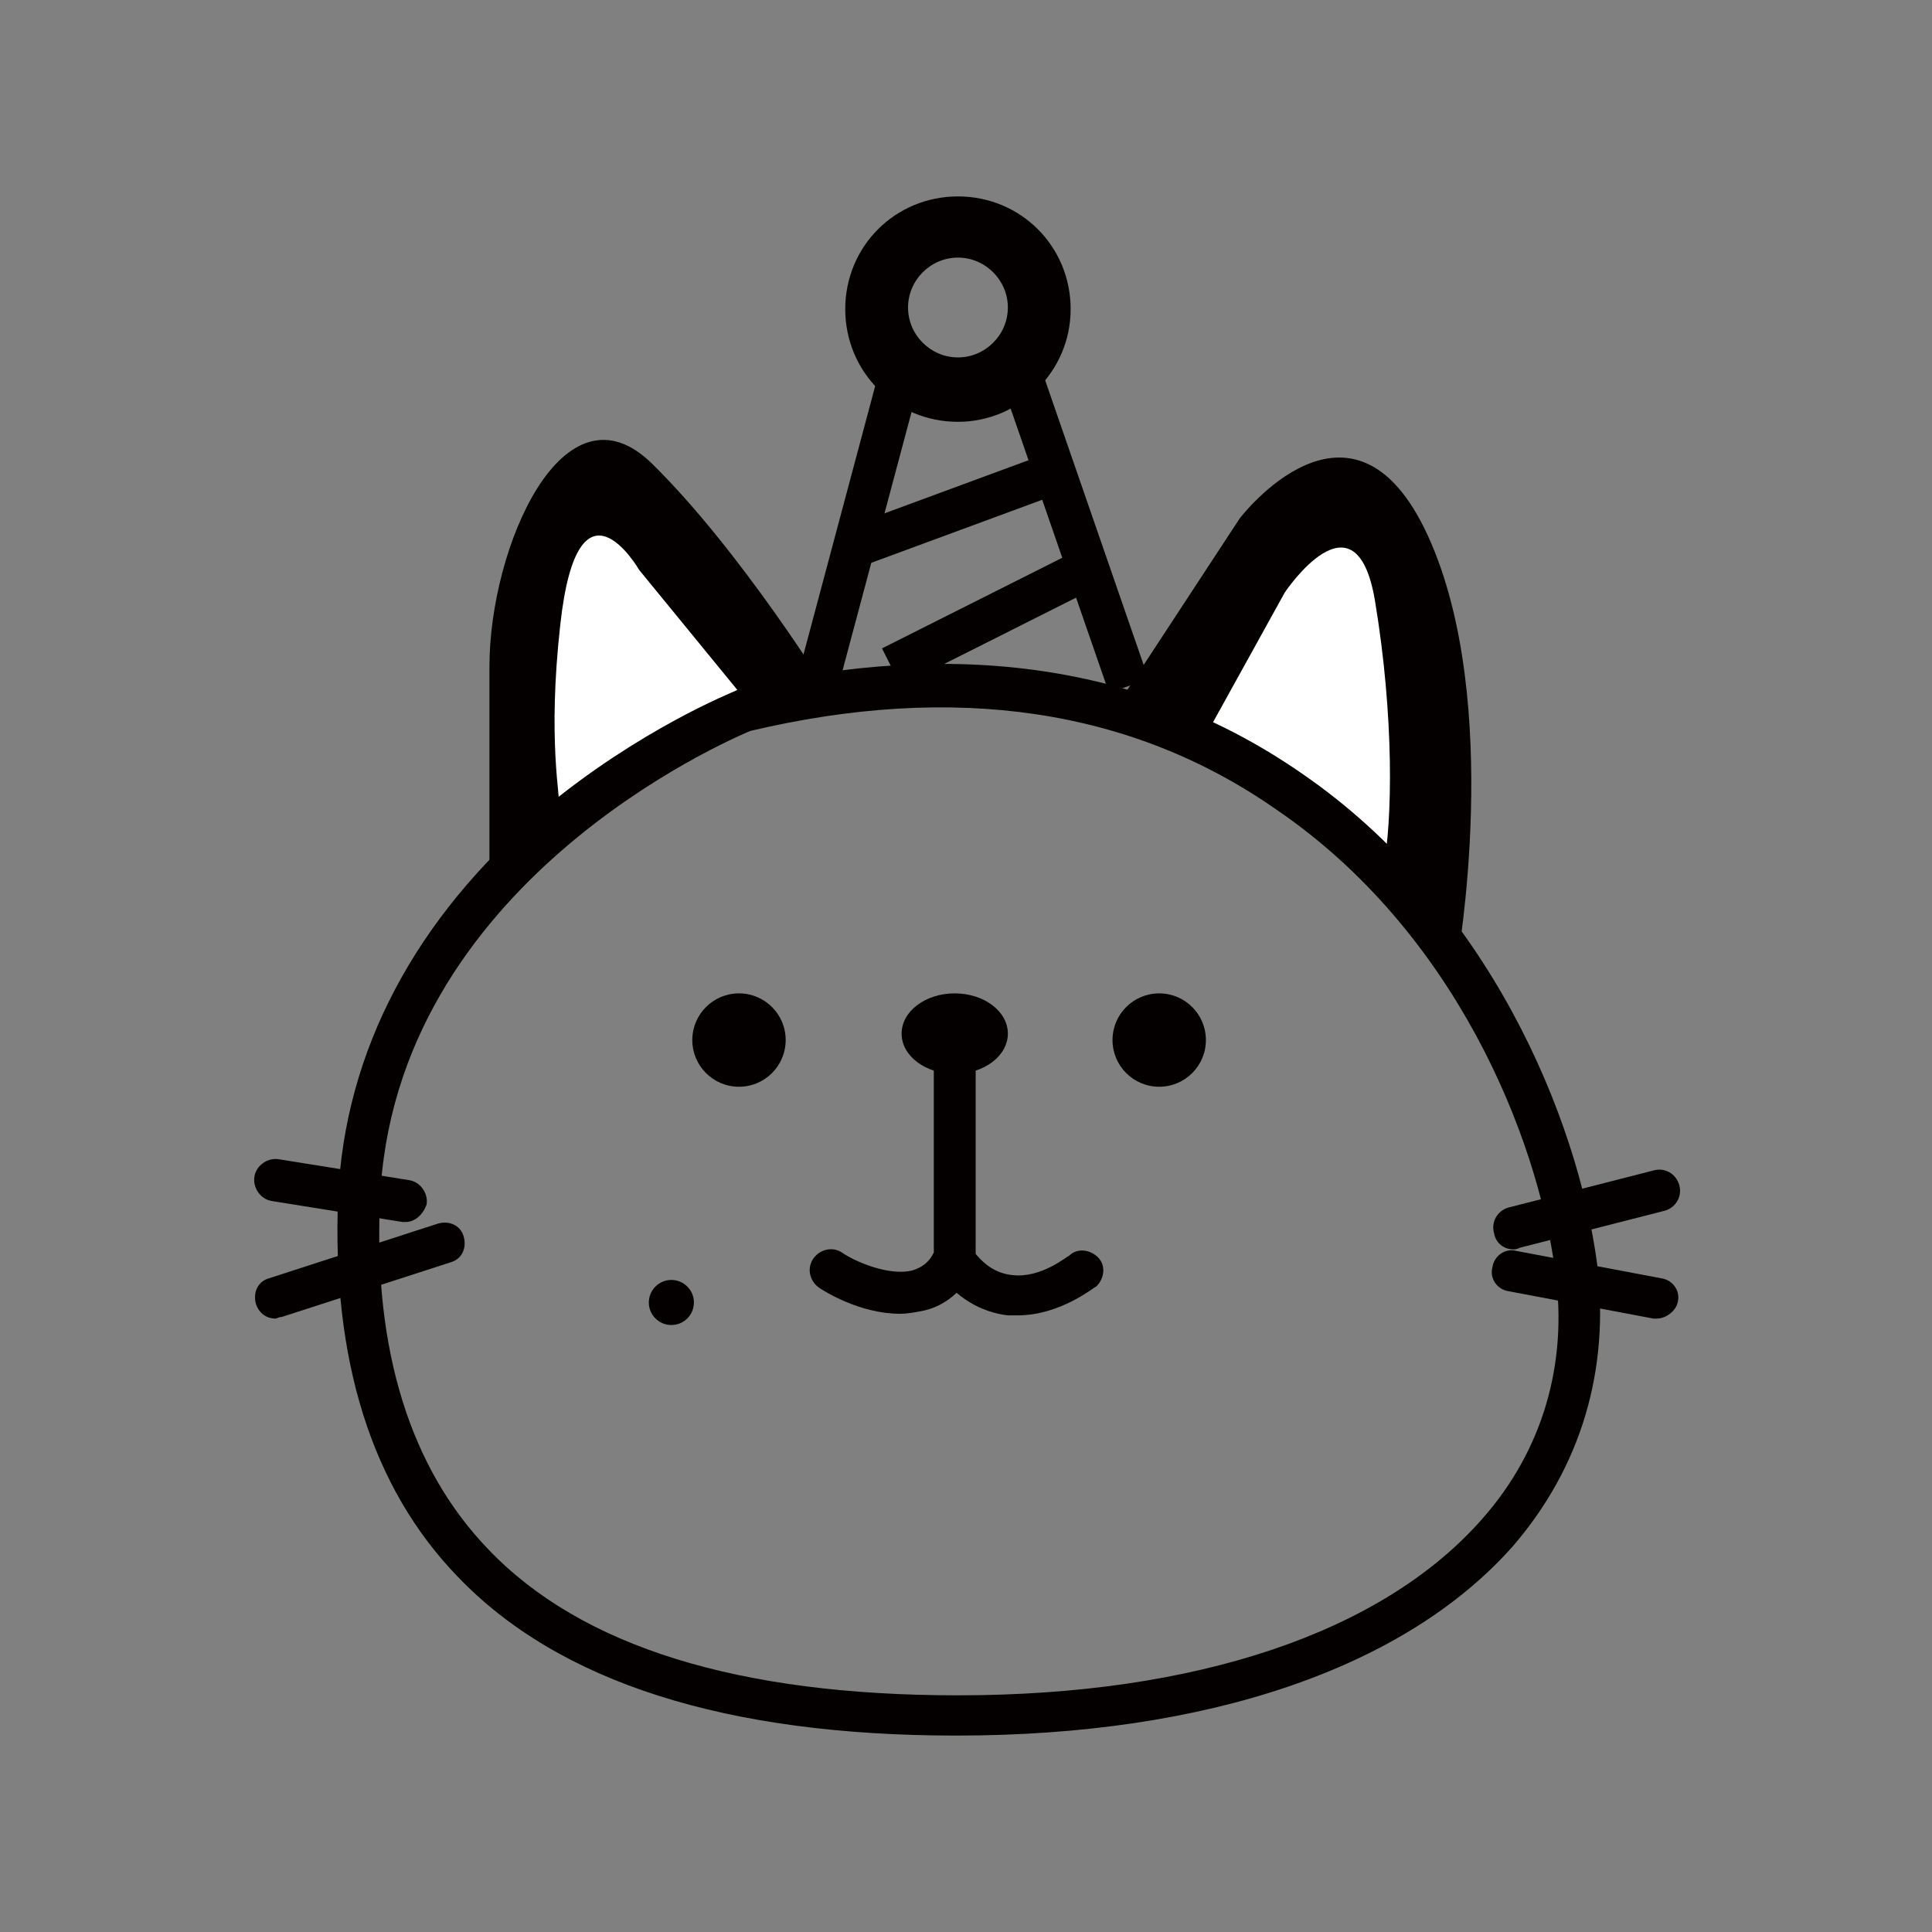<?xml version="1.0" encoding="utf-8"?>
<!-- Generator: Adobe Illustrator 20.1.0, SVG Export Plug-In . SVG Version: 6.00 Build 0)  -->
<svg version="1.1" id="圖層_1" xmlns="http://www.w3.org/2000/svg" xmlns:xlink="http://www.w3.org/1999/xlink" x="0px" y="0px"
	 viewBox="0 0 120 120" style="enable-background:new 0 0 120 120;" xml:space="preserve">
<rect x="0" y="0" width="120" height="120" fill="#808080" stroke="none"/>
<style type="text/css">
	.st0{fill:#040000;}
	.st1{fill:#FFFFFF;}
</style>
<g>
	<path class="st0" d="M51.5,43.1c0,0-5.5-8.9-11-14.3s-10.1,5.2-10.1,12.6s0,13.8,0,13.8S39.6,43.8,51.5,43.1z"/>
	<path class="st1" d="M46,43.1l-6.3-7.7c0,0-3.8-6.6-4.9,3.4c-0.8,7.2,0,10.6,0,12C34.8,50.9,41.5,44.8,46,43.1z"/>
	<path class="st0" d="M69.2,44.1l7.8-11.9c0,0,7-9.2,11.7,1.1c4.7,10.3,1.8,26.5,1.8,26.5S82.1,46.3,69.2,44.1z"/>
	<path class="st1" d="M75.1,45.3l4.7-8.5c0,0,4.4-6.6,5.6,0.5c1.2,7.2,1.1,13.8,0.5,16.7C85.8,54.1,78.6,46.4,75.1,45.3z"/>
	<path class="st0" d="M59.4,107.8c-14.3,0-24.7-3.3-31-9.9c-5.3-5.5-7.8-13.4-7.4-23.5c0.4-9.1,4.8-17.4,12.7-24.1
		c6-5,11.8-7.3,12-7.4l0.2-0.1c13.5-3.2,25.2-1.5,34.9,5.2c11.7,8,17.2,21.5,18.4,30.5C100,85.1,98.2,91.1,94,96
		C87.3,103.6,75,107.8,59.4,107.8z M46.6,45.4c-1.4,0.6-22.2,9.5-23,29.2c-0.4,9.3,1.9,16.6,6.7,21.6c5.8,6.1,15.6,9.1,29.2,9.1
		c14.8,0,26.4-3.9,32.6-11c3.7-4.2,5.3-9.6,4.5-15.3c-1.1-8.5-6.3-21.2-17.3-28.7C70.3,44,59.3,42.4,46.6,45.4z"/>
	<path class="st0" d="M25.2,75.9c-0.1,0-0.1,0-0.2,0l-8.1-1.3c-0.7-0.1-1.2-0.8-1.1-1.5c0.1-0.7,0.8-1.2,1.5-1.1l8.1,1.3
		c0.7,0.1,1.2,0.8,1.1,1.5C26.3,75.4,25.8,75.9,25.2,75.9z"/>
	<path class="st0" d="M17.1,81.9c-0.5,0-1-0.3-1.2-0.9c-0.2-0.7,0.1-1.4,0.8-1.6l10.5-3.4c0.7-0.2,1.4,0.1,1.6,0.8
		c0.2,0.7-0.1,1.4-0.8,1.6l-10.5,3.4C17.3,81.8,17.2,81.9,17.1,81.9z"/>
	<path class="st0" d="M94,77.6c-0.6,0-1.1-0.4-1.2-1c-0.2-0.7,0.2-1.4,0.9-1.6l9-2.3c0.7-0.2,1.4,0.2,1.6,0.9
		c0.2,0.7-0.2,1.4-0.9,1.6l-9,2.3C94.2,77.6,94.1,77.6,94,77.6z"/>
	<path class="st0" d="M102.9,81.9c-0.1,0-0.2,0-0.2,0l-9-1.7c-0.7-0.1-1.2-0.8-1-1.5c0.1-0.7,0.8-1.2,1.5-1l9,1.7
		c0.7,0.1,1.2,0.8,1,1.5C104.1,81.4,103.5,81.9,102.9,81.9z"/>
	<circle class="st0" cx="45.9" cy="64.6" r="2.9"/>
	<circle class="st0" cx="72" cy="64.6" r="2.9"/>
	<ellipse class="st0" cx="59.3" cy="64.2" rx="3.3" ry="2.5"/>
	<path class="st0" d="M55.9,81.6c-2.5,0-4.7-1.4-5-1.6c-0.6-0.4-0.8-1.2-0.4-1.8c0.4-0.6,1.2-0.8,1.8-0.4v0c0.7,0.5,2.9,1.5,4.4,1.1
		c0.6-0.2,1-0.5,1.3-1.1V64.6c0-0.7,0.6-1.3,1.3-1.3s1.3,0.6,1.3,1.3v13.6c0,0.2,0,0.4-0.1,0.6c-0.7,1.4-1.8,2.3-3.1,2.6
		C56.9,81.5,56.4,81.6,55.9,81.6z"/>
	<path class="st0" d="M63.2,81.7c-0.2,0-0.4,0-0.6,0c-1.7-0.2-3.2-1.1-4.4-2.7c-0.4-0.6-0.3-1.4,0.3-1.8c0.6-0.4,1.4-0.3,1.8,0.3
		c0.8,1.1,1.6,1.6,2.6,1.7c1.8,0.2,3.4-1.2,3.5-1.2c0.5-0.5,1.3-0.4,1.8,0.1c0.5,0.5,0.4,1.3-0.1,1.8C68,79.9,65.9,81.7,63.2,81.7z"
		/>
	<circle class="st0" cx="41.7" cy="80.9" r="1.4"/>
	<path class="st0" d="M59.5,26.2c-3.9,0-7-3.1-7-7s3.1-7,7-7s7,3.1,7,7S63.3,26.2,59.5,26.2z M59.5,16c-1.7,0-3.1,1.4-3.1,3.1
		c0,1.7,1.4,3.1,3.1,3.1s3.1-1.4,3.1-3.1C62.6,17.4,61.2,16,59.5,16z"/>
	<rect x="43.5" y="31.2" transform="matrix(0.258 -0.966 0.966 0.258 8.258 75.692)" class="st0" width="19.9" height="2.6"/>
	<rect x="65.4" y="22.3" transform="matrix(0.945 -0.327 0.327 0.945 -7.047 23.594)" class="st0" width="2.6" height="20.9"/>
	
		<rect x="52.6" y="30.4" transform="matrix(0.938 -0.346 0.346 0.938 -7.306 22.449)" class="st0" width="13.3" height="2.6"/>
	
		<rect x="54.7" y="37.3" transform="matrix(0.893 -0.449 0.449 0.893 -10.812 31.524)" class="st0" width="12.6" height="2.6"/>
</g>
</svg>
